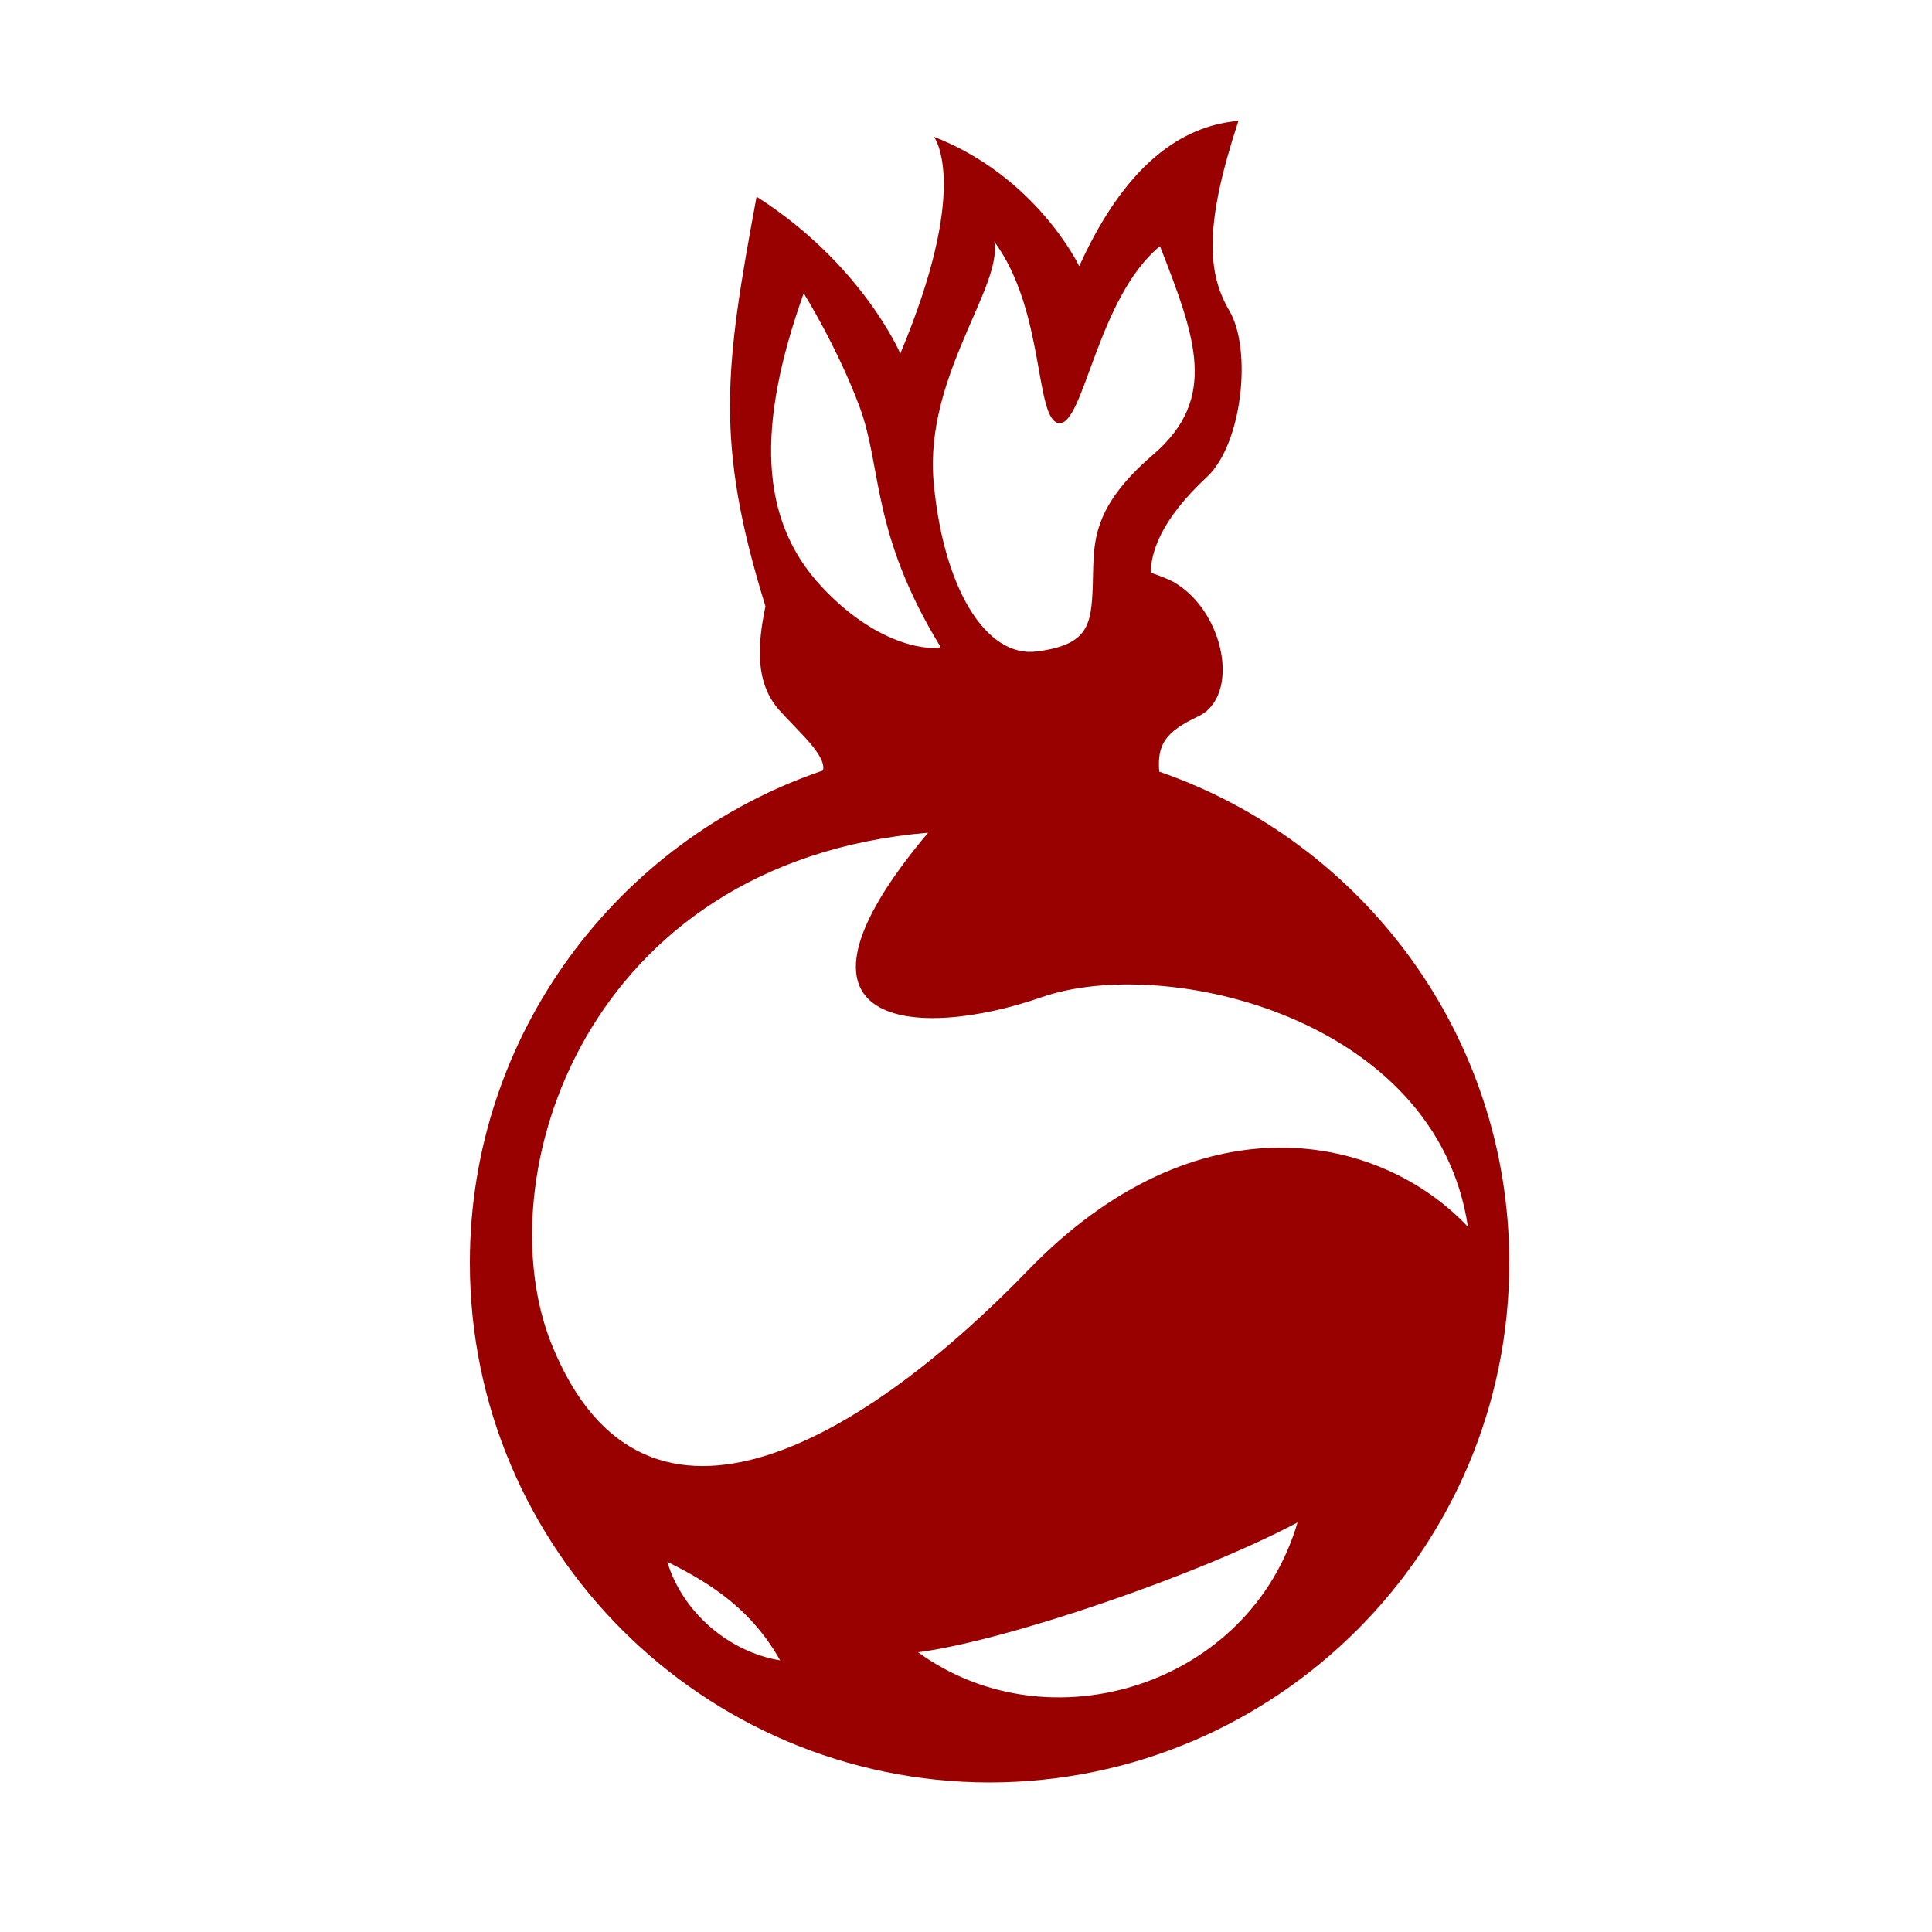 <?xml version="1.0" encoding="UTF-8" standalone="no"?>
<!DOCTYPE svg PUBLIC "-//W3C//DTD SVG 1.1//EN" "http://www.w3.org/Graphics/SVG/1.1/DTD/svg11.dtd">
<svg version="1.1" xmlns="http://www.w3.org/2000/svg" xmlns:xlink="http://www.w3.org/1999/xlink" preserveAspectRatio="xMidYMid meet" viewBox="0 0 50 50" width="50" height="50"><defs><path d="M27.93 6.89C27.9 6.82 26.79 4.56 24.17 3.54C24.25 3.65 25.06 4.95 23.3 9.15C23.3 9.15 22.31 6.83 19.58 5.09C18.76 9.52 18.49 11.43 19.81 15.69C19.6 16.7 19.54 17.66 20.16 18.37C20.67 18.94 21.39 19.55 21.3 19.94C15.99 21.74 12.16 26.77 12.16 32.68C12.16 40.1 18.19 46.12 25.61 46.13C33.04 46.12 39.06 40.1 39.06 32.68C39.06 26.79 35.27 21.79 30 19.97C29.95 19.29 30.13 18.95 31.01 18.54C32.11 18.02 31.7 15.82 30.37 15.06C30.24 14.99 30.04 14.91 29.78 14.82C29.8 13.89 30.52 13.01 31.24 12.34C32.16 11.47 32.4 9.04 31.82 8.05C31.24 7.07 31.16 5.83 32.05 3.13C32.04 3.13 32.04 3.12 32.03 3.13C30.84 3.24 29.26 3.95 27.93 6.89ZM27.41 10.95C28.05 11.01 28.4 7.7 30.02 6.37C30.95 8.75 31.53 10.31 29.85 11.76C28.16 13.21 28.32 14.13 28.28 15.18C28.24 16.17 28.17 16.69 26.83 16.86C25.5 17.03 24.4 15.18 24.16 12.45C23.93 9.73 25.96 7.41 25.73 6.25C27.06 8.05 26.77 10.89 27.41 10.95ZM22.25 10.54C22.83 12.11 22.54 13.79 24.34 16.74C24.34 16.74 24.34 16.75 24.34 16.75C24.34 16.75 24.34 16.75 24.33 16.75C24.33 16.75 24.33 16.75 24.33 16.75C24.33 16.75 24.33 16.75 24.33 16.75C24.2 16.81 22.81 16.84 21.26 15.18C19.64 13.44 19.58 11.01 20.8 7.59C20.8 7.59 21.67 8.98 22.25 10.54ZM26.95 25.81C30.15 24.69 37.18 26.33 37.99 31.75C35.7 29.32 30.99 28.34 26.6 32.88C22.54 37.08 16.71 40.81 14.28 34.8C12.54 30.51 15.12 22.31 24.02 21.55C19.73 26.65 23.73 26.93 26.95 25.81ZM23.76 42.76C26.02 42.47 31 40.77 33.58 39.4C32.34 43.63 27.15 45.23 23.76 42.76ZM20.19 42.97C18.89 42.76 17.67 41.75 17.27 40.42C18.45 41 19.47 41.69 20.19 42.97Z" id="b5CJEENGBj"></path></defs><g><g><g><use xlink:href="#b5CJEENGBj" opacity="1" fill="#990000" fill-opacity="1"></use><g><use xlink:href="#b5CJEENGBj" opacity="1" fill-opacity="0" stroke="#000000" stroke-width="1" stroke-opacity="0"></use></g></g></g></g></svg>